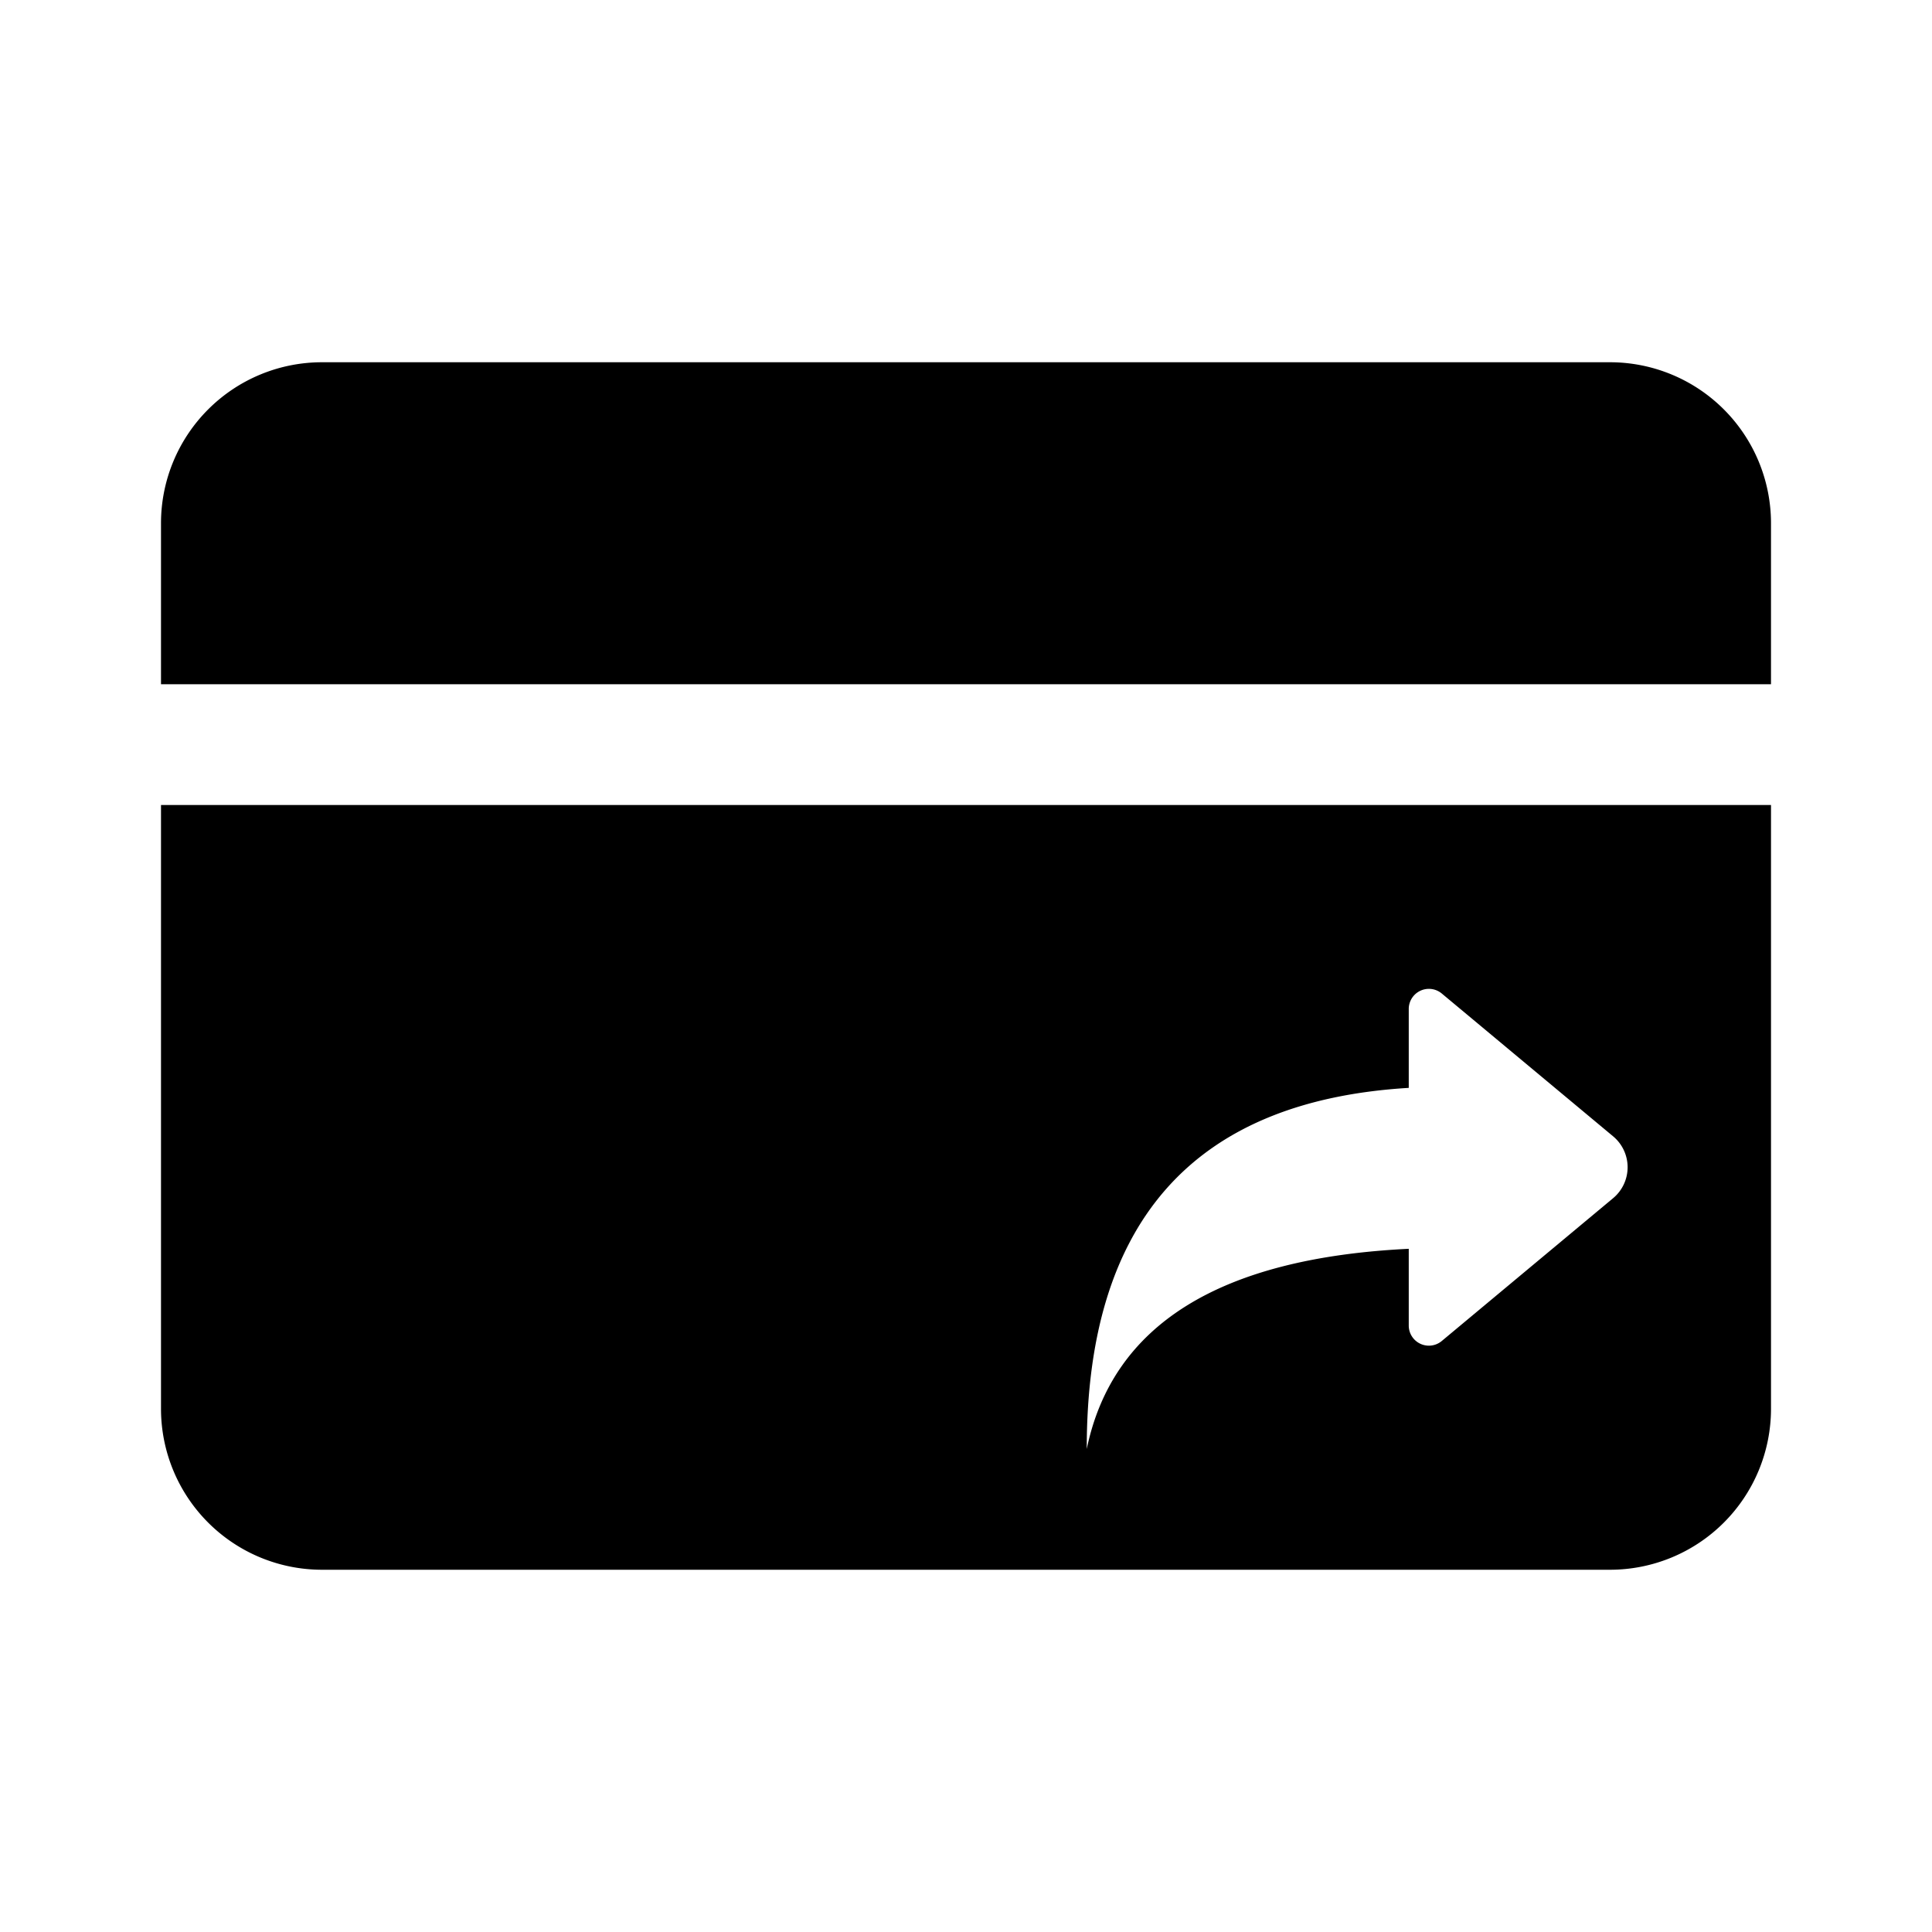 <?xml version="1.0" standalone="no"?><!DOCTYPE svg PUBLIC "-//W3C//DTD SVG 1.1//EN"
        "http://www.w3.org/Graphics/SVG/1.1/DTD/svg11.dtd">
<svg class="icon" width="32px" height="32.00px" viewBox="0 0 1024 1024" version="1.1"
     xmlns="http://www.w3.org/2000/svg">
    <path d="M938.667 426.667v320a85.333 85.333 0 0 1-85.333 85.333H170.667a85.333 85.333 0 0 1-85.333-85.333V426.667h853.333z m-181.333 97.451a10.667 10.667 0 0 0-10.667 10.667v41.813c-113.813 6.827-170.709 70.613-170.667 191.403 13.653-65.877 70.549-101.248 170.667-106.112v40.661a10.667 10.667 0 0 0 17.493 8.213l90.837-75.712a21.333 21.333 0 0 0 0-32.768l-90.837-75.712a10.667 10.667 0 0 0-6.827-2.453zM853.333 192a85.333 85.333 0 0 1 85.333 85.333v85.333H85.333v-85.333a85.333 85.333 0 0 1 85.333-85.333h682.667z"/>
</svg>